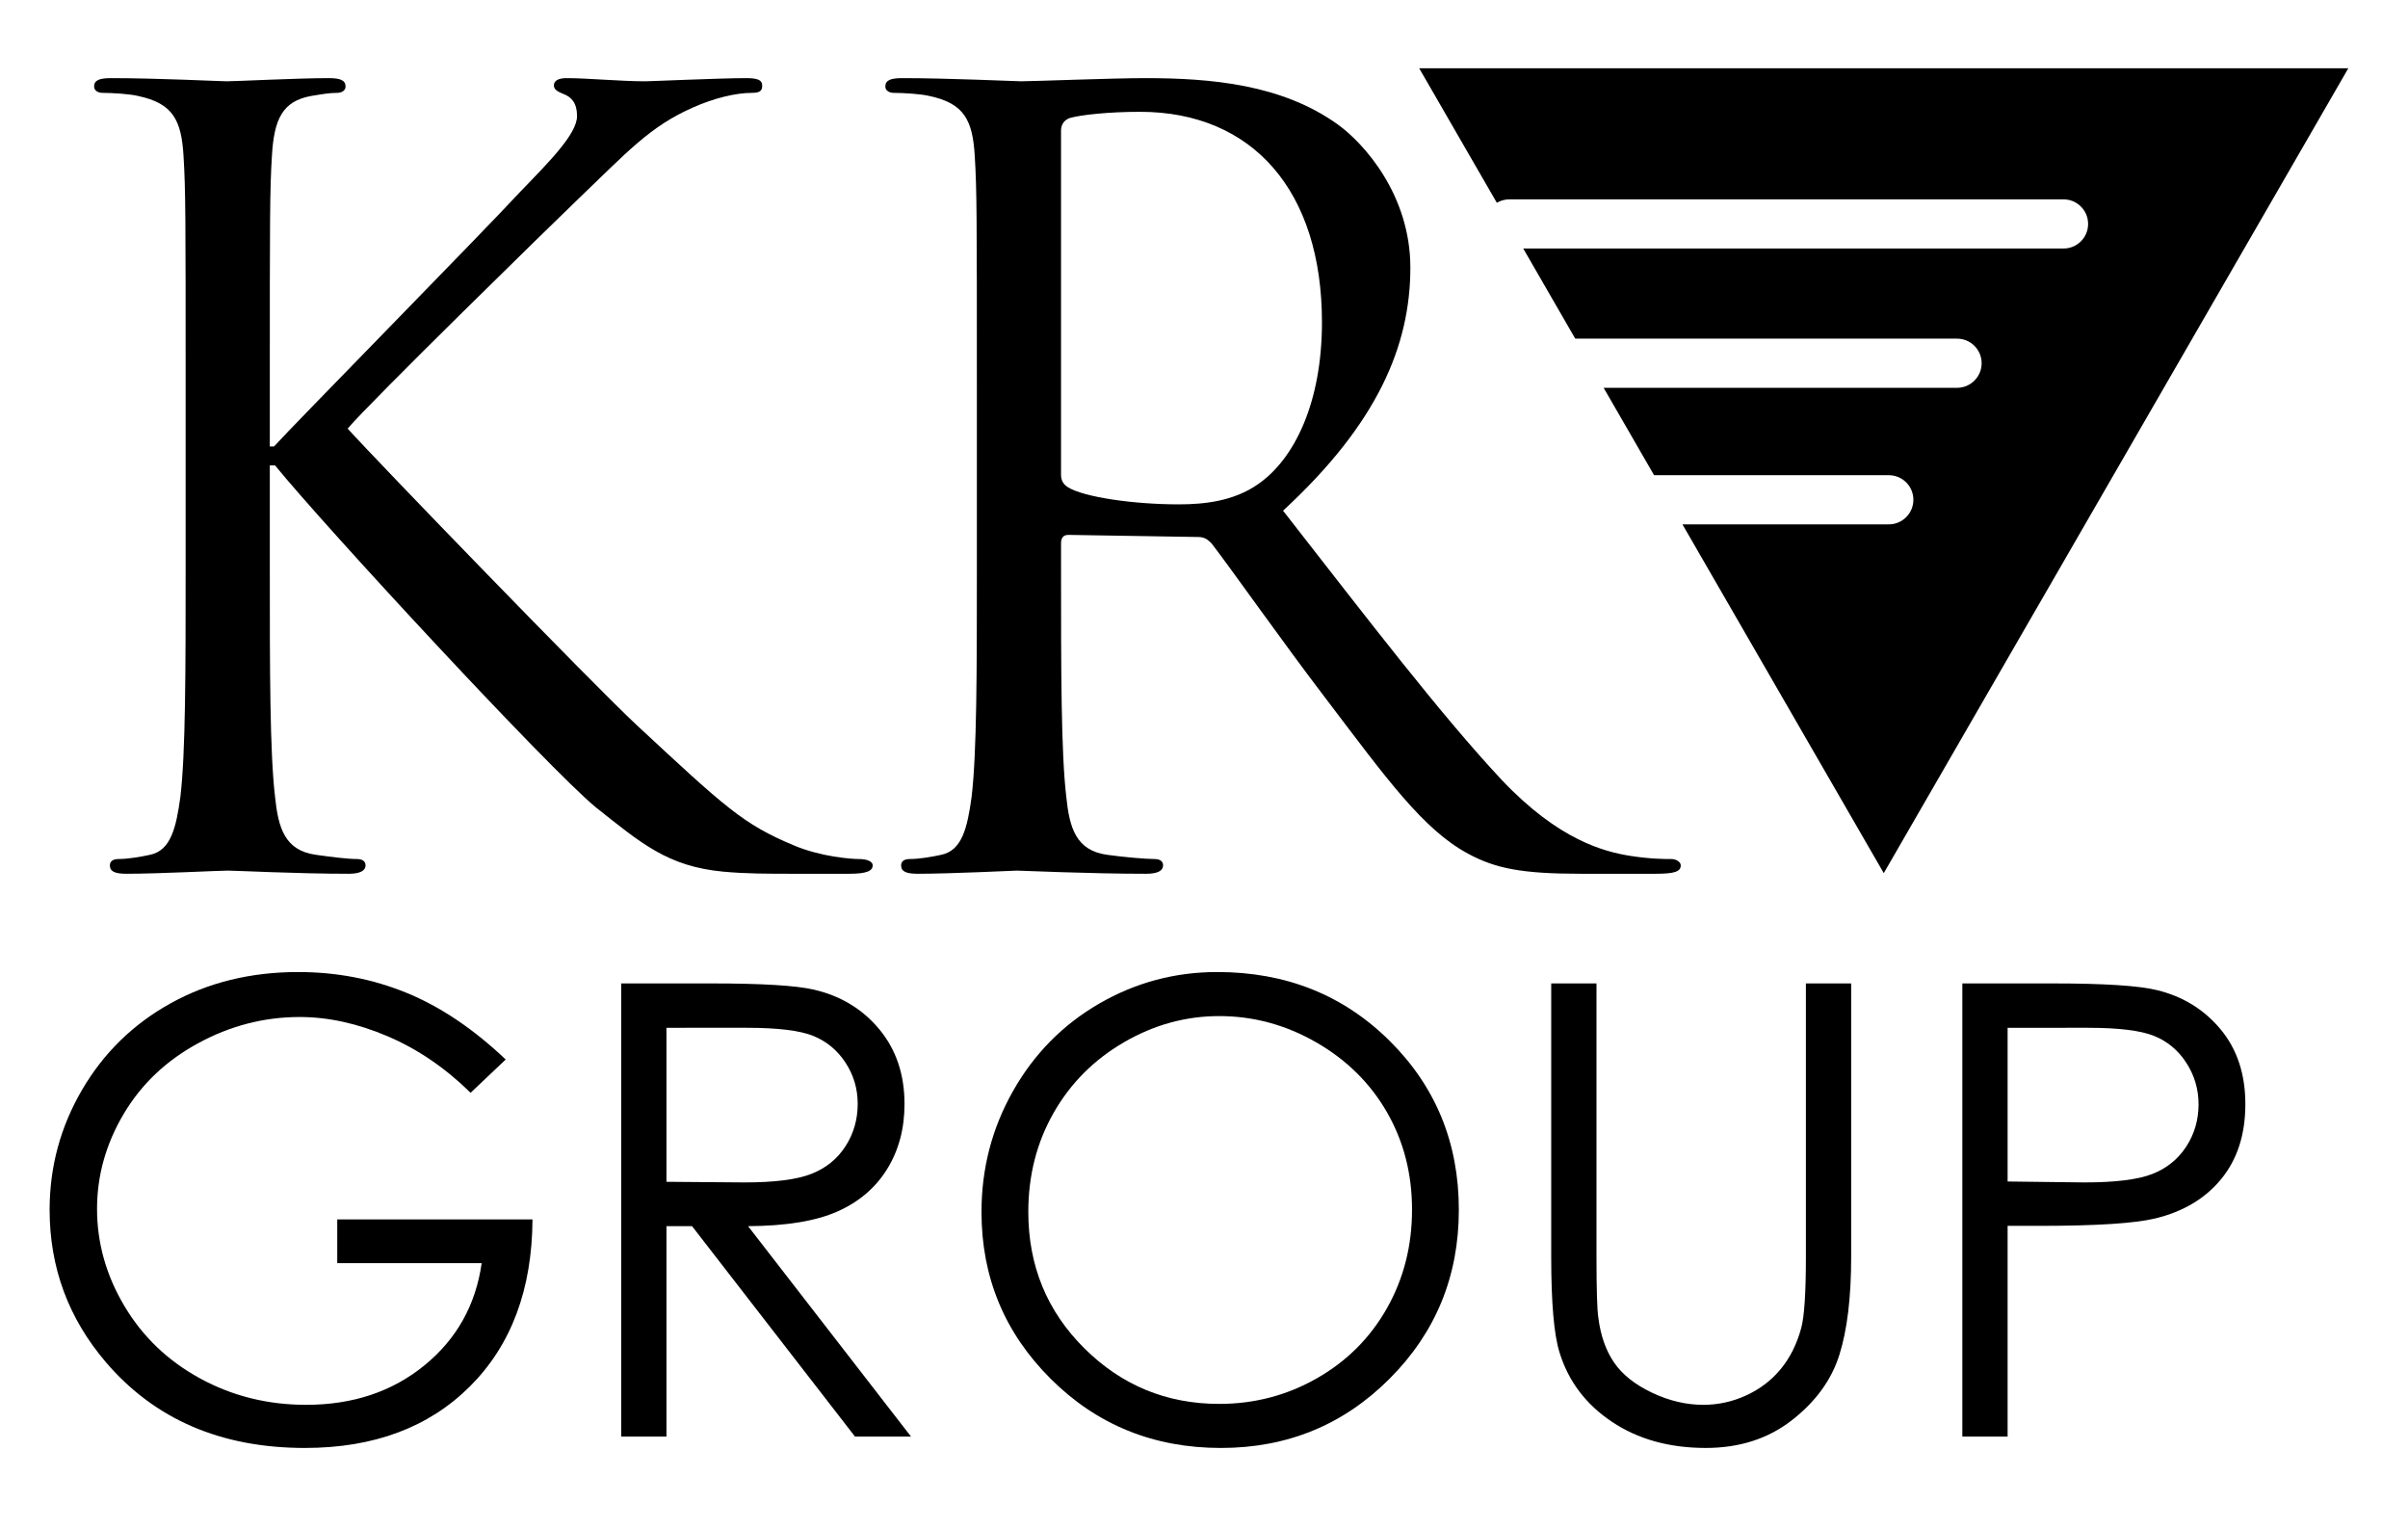 <?xml version="1.0" encoding="UTF-8"?>
<!-- Generator: Adobe Illustrator 16.0.0, SVG Export Plug-In . SVG Version: 6.00 Build 0)  -->
<svg xmlns="http://www.w3.org/2000/svg" xmlns:xlink="http://www.w3.org/1999/xlink" version="1.1" id="Layer_1" x="0px" y="0px" width="881.956px" height="560px" viewBox="0 0 881.956 560" xml:space="preserve">
<g>
	<g>
		<path d="M67.99,140.363c0-60.116,0-70.907-0.771-83.238c-0.771-13.102-3.854-19.268-16.57-21.965    c-3.083-0.771-9.634-1.156-13.103-1.156c-1.541,0-3.083-0.771-3.083-2.312c0-2.312,1.927-3.083,6.166-3.083    c17.341,0,40.077,1.156,42.39,1.156c3.468,0,25.819-1.156,37.38-1.156c4.239,0,6.166,0.771,6.166,3.083    c0,1.542-1.542,2.312-3.083,2.312c-2.697,0-5.01,0.386-9.634,1.156c-10.405,1.927-13.488,8.478-14.259,21.965    c-0.771,12.332-0.771,23.122-0.771,83.238v23.122h1.541c6.552-7.322,76.302-78.229,90.175-93.257    c10.79-11.175,20.81-21.195,20.81-27.746c0-4.624-1.927-6.937-5.01-8.092c-1.927-0.771-3.468-1.542-3.468-3.083    c0-1.927,1.927-2.698,4.624-2.698c7.707,0,19.653,1.156,28.901,1.156c1.928,0,27.361-1.156,36.995-1.156    c4.239,0,5.78,0.771,5.78,2.698s-0.771,2.697-3.854,2.697c-5.78,0-13.873,1.927-21.58,5.395    c-15.8,6.937-24.277,16.571-41.619,33.141c-9.634,9.249-76.687,74.76-84.779,84.394c10.02,11.175,90.175,94.028,105.975,108.672    c32.37,30.058,38.921,36.224,57.418,43.931c10.02,4.239,21.195,5.01,23.893,5.01c2.698,0,5.01,0.771,5.01,2.313    c0,1.927-1.927,3.083-8.478,3.083H291.5c-10.79,0-18.112,0-26.59-0.771c-20.425-1.927-30.059-10.405-46.629-23.508    c-17.342-14.258-99.038-102.505-117.535-125.242h-1.927v37.765c0,36.995,0,67.438,1.927,83.623    c1.156,11.176,3.469,19.653,15.029,21.195c5.395,0.771,11.561,1.541,15.029,1.541c2.312,0,3.082,1.156,3.082,2.313    c0,1.927-1.927,3.083-6.165,3.083c-18.883,0-41.234-1.156-44.316-1.156c-3.083,0-25.435,1.156-36.995,1.156    c-4.239,0-6.166-0.771-6.166-3.083c0-1.156,0.771-2.313,3.083-2.313c3.469,0,8.093-0.771,11.562-1.541    c7.707-1.542,9.634-10.02,11.175-21.195c1.927-16.185,1.927-46.628,1.927-83.623V140.363z"></path>
		<path d="M357.786,140.363c0-60.116,0-70.907-0.771-83.238c-0.771-13.102-3.854-19.268-16.57-21.965    c-3.083-0.771-9.634-1.156-13.103-1.156c-1.541,0-3.083-0.771-3.083-2.312c0-2.312,1.927-3.083,6.166-3.083    c17.341,0,41.619,1.156,43.546,1.156c4.239,0,33.526-1.156,45.473-1.156c24.277,0,50.097,2.313,70.521,16.956    c9.635,6.937,26.591,25.819,26.591,52.409c0,28.517-11.946,57.033-46.629,89.018c31.6,40.463,57.804,74.76,80.155,98.653    c20.809,21.965,37.38,26.204,47.014,27.745c7.321,1.156,12.717,1.156,15.029,1.156c1.927,0,3.468,1.156,3.468,2.313    c0,2.313-2.312,3.083-9.249,3.083h-27.36c-21.58,0-31.214-1.927-41.233-7.322c-16.57-8.863-30.058-27.746-52.023-56.647    c-16.186-21.195-34.298-47.014-42.005-57.034c-1.541-1.542-2.697-2.312-5.01-2.312l-47.399-0.771    c-1.927,0-2.697,1.156-2.697,3.083v9.249c0,36.995,0,67.438,1.927,83.623c1.156,11.176,3.469,19.653,15.029,21.195    c5.395,0.771,13.873,1.541,17.341,1.541c2.313,0,3.083,1.156,3.083,2.313c0,1.927-1.927,3.083-6.166,3.083    c-21.194,0-45.473-1.156-47.399-1.156c-0.385,0-24.663,1.156-36.224,1.156c-4.239,0-6.166-0.771-6.166-3.083    c0-1.156,0.771-2.313,3.083-2.313c3.469,0,8.093-0.771,11.562-1.541c7.707-1.542,9.634-10.02,11.175-21.195    c1.927-16.185,1.927-46.628,1.927-83.623V140.363z M388.615,173.89c0,1.927,0.771,3.468,2.697,4.624    c5.78,3.468,23.507,6.166,40.463,6.166c9.249,0,20.039-1.156,28.902-7.322c13.487-9.249,23.507-30.058,23.507-59.346    c0-48.17-25.434-77.072-66.667-77.072c-11.562,0-21.966,1.156-25.819,2.313c-1.927,0.771-3.083,2.312-3.083,4.624V173.89z"></path>
	</g>
	<path d="M519.795,25l28.436,49.252c1.34-0.79,2.896-1.252,4.563-1.252h203c4.971,0,9,4.029,9,9s-4.029,9-9,9H557.9l19.052,33   h139.842c4.971,0,9,4.029,9,9s-4.029,9-9,9H587.345l18.475,32h85.975c4.971,0,9,4.029,9,9s-4.029,9-9,9h-75.582l73.734,127.713   L860.097,25H519.795z"></path>
</g>
<g>
	<path d="M185.219,387.956l-12.858,12.182c-9.249-9.098-19.383-15.997-30.397-20.697c-11.017-4.699-21.751-7.05-32.202-7.05   c-13.01,0-25.398,3.197-37.166,9.588c-11.769,6.392-20.886,15.058-27.352,25.998c-6.468,10.941-9.7,22.502-9.7,34.684   c0,12.483,3.345,24.346,10.038,35.587c6.692,11.242,15.941,20.077,27.747,26.506c11.805,6.43,24.739,9.644,38.801,9.644   c17.069,0,31.507-4.811,43.313-14.438c11.805-9.624,18.798-22.107,20.979-37.447h-52.899v-16.016h71.511   c-0.151,25.643-7.766,46.001-22.841,61.077c-15.077,15.077-35.248,22.614-60.514,22.614c-30.68,0-54.969-10.45-72.864-31.355   c-13.761-16.091-20.641-34.702-20.641-55.833c0-15.715,3.947-30.341,11.843-43.876s18.724-24.119,32.484-31.752   c13.761-7.631,29.326-11.448,46.696-11.448c14.061,0,27.296,2.538,39.703,7.613C161.307,368.612,173.413,376.753,185.219,387.956z"></path>
	<path d="M227.517,360.096h33.048c18.423,0,30.905,0.755,37.447,2.26c9.851,2.26,17.858,7.096,24.025,14.512   c6.165,7.416,9.249,16.545,9.249,27.388c0,9.035-2.126,16.979-6.373,23.829c-4.249,6.853-10.32,12.028-18.216,15.528   c-7.896,3.502-18.8,5.291-32.71,5.364l59.667,77.038h-20.513l-59.671-77.038h-9.374v77.038h-16.58V360.096z M244.097,376.338   v56.396l28.583,0.228c11.071,0,19.261-1.052,24.571-3.158c5.31-2.104,9.453-5.47,12.428-10.095   c2.976-4.624,4.463-9.794,4.463-15.511c0-5.563-1.507-10.62-4.519-15.171c-3.014-4.549-6.967-7.8-11.863-9.756   c-4.896-1.955-13.031-2.934-24.402-2.934H244.097z"></path>
	<path d="M445.827,355.923c25.13,0,46.16,8.386,63.09,25.153c16.93,16.769,25.396,37.41,25.396,61.923   c0,24.289-8.447,44.892-25.34,61.811s-37.489,25.378-61.793,25.378c-24.604,0-45.373-8.42-62.303-25.266   c-16.929-16.843-25.394-37.221-25.394-61.133c0-15.941,3.855-30.717,11.568-44.328c7.712-13.609,18.227-24.269,31.545-31.977   C415.916,359.777,430.325,355.923,445.827,355.923z M446.561,372.053c-12.277,0-23.914,3.198-34.91,9.596   c-10.997,6.397-19.583,15.014-25.759,25.849c-6.175,10.837-9.263,22.915-9.263,36.235c0,19.718,6.834,36.368,20.503,49.951   c13.67,13.585,30.146,20.375,49.429,20.375c12.878,0,24.797-3.123,35.755-9.369c10.959-6.246,19.506-14.786,25.645-25.623   s9.209-22.878,9.209-36.124c0-13.168-3.07-25.078-9.209-35.727s-14.781-19.17-25.927-25.567   C470.887,375.251,459.063,372.053,446.561,372.053z"></path>
	<path d="M568.151,360.096h16.58v100.16c0,11.883,0.227,19.288,0.678,22.221c0.826,6.542,2.743,12.013,5.752,16.411   c3.007,4.399,7.631,8.084,13.873,11.054c6.241,2.972,12.521,4.455,18.837,4.455c5.488,0,10.752-1.164,15.791-3.496   c5.037-2.33,9.249-5.563,12.633-9.7c3.384-4.135,5.865-9.136,7.444-15.001c1.128-4.211,1.691-12.859,1.691-25.943v-100.16h16.581   v100.16c0,14.815-1.448,26.789-4.343,35.925c-2.896,9.137-8.685,17.089-17.37,23.856c-8.685,6.768-19.194,10.15-31.525,10.15   c-13.386,0-24.854-3.196-34.401-9.587c-9.551-6.391-15.943-14.85-19.176-25.378c-2.029-6.467-3.045-18.121-3.045-34.967V360.096z"></path>
	<path d="M718.73,360.096h33.048c18.949,0,31.732,0.829,38.35,2.482c9.475,2.331,17.219,7.125,23.236,14.381   c6.015,7.257,9.023,16.374,9.023,27.352c0,11.055-2.934,20.173-8.799,27.353c-5.865,7.182-13.949,12.013-24.25,14.494   c-7.521,1.805-21.582,2.707-42.185,2.707h-11.843v77.15H718.73V360.096z M735.312,376.338v56.284l28.085,0.339   c11.354,0,19.663-1.031,24.927-3.096c5.263-2.063,9.399-5.403,12.408-10.019c3.006-4.614,4.512-9.774,4.512-15.479   c0-5.552-1.506-10.636-4.512-15.252c-3.009-4.615-6.976-7.898-11.9-9.85c-4.926-1.951-12.99-2.928-24.193-2.928H735.312z"></path>
</g>
</svg>
